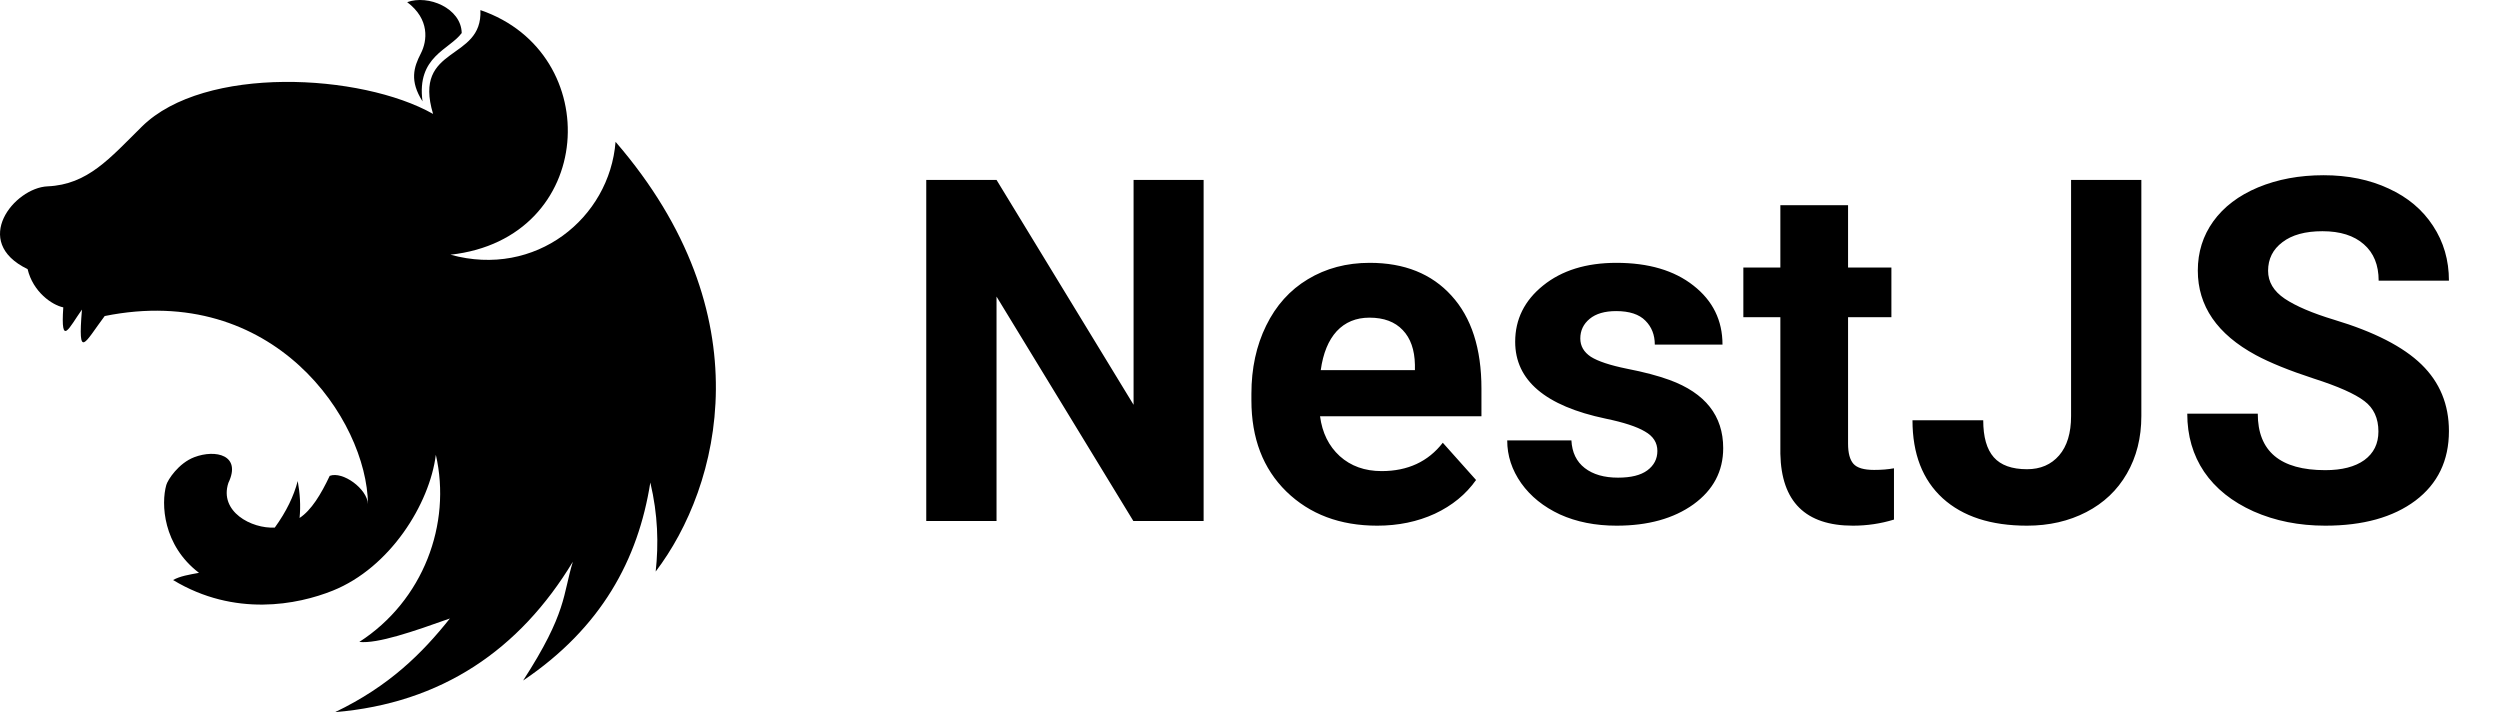 <svg width="667" height="190" viewBox="0 0 667 190" fill="none" xmlns="http://www.w3.org/2000/svg">
<path d="M321.125 139H302.375L265.875 79.125V139H247.125V48H265.875L302.438 108V48H321.125V139ZM367.438 140.25C357.521 140.25 349.438 137.208 343.188 131.125C336.979 125.042 333.875 116.938 333.875 106.812V105.062C333.875 98.271 335.188 92.208 337.812 86.875C340.438 81.5 344.146 77.375 348.938 74.5C353.771 71.583 359.271 70.125 365.438 70.125C374.688 70.125 381.958 73.042 387.25 78.875C392.583 84.708 395.25 92.979 395.25 103.688V111.062H352.188C352.771 115.479 354.521 119.021 357.438 121.688C360.396 124.354 364.125 125.688 368.625 125.688C375.583 125.688 381.021 123.167 384.938 118.125L393.812 128.062C391.104 131.896 387.438 134.896 382.812 137.062C378.188 139.188 373.062 140.25 367.438 140.25ZM365.375 84.75C361.792 84.75 358.875 85.958 356.625 88.375C354.417 90.792 353 94.25 352.375 98.75H377.5V97.312C377.417 93.312 376.333 90.229 374.25 88.062C372.167 85.854 369.208 84.75 365.375 84.75ZM442.188 120.312C442.188 118.104 441.083 116.375 438.875 115.125C436.708 113.833 433.208 112.688 428.375 111.688C412.292 108.312 404.25 101.479 404.25 91.188C404.25 85.188 406.729 80.188 411.688 76.188C416.688 72.146 423.208 70.125 431.25 70.125C439.833 70.125 446.688 72.146 451.812 76.188C456.979 80.229 459.562 85.479 459.562 91.938H441.5C441.5 89.354 440.667 87.229 439 85.562C437.333 83.854 434.729 83 431.188 83C428.146 83 425.792 83.688 424.125 85.062C422.458 86.438 421.625 88.188 421.625 90.312C421.625 92.312 422.562 93.938 424.438 95.188C426.354 96.396 429.562 97.458 434.062 98.375C438.562 99.25 442.354 100.25 445.438 101.375C454.979 104.875 459.75 110.938 459.75 119.562C459.75 125.729 457.104 130.729 451.812 134.562C446.521 138.354 439.688 140.25 431.312 140.25C425.646 140.25 420.604 139.25 416.188 137.25C411.812 135.208 408.375 132.438 405.875 128.938C403.375 125.396 402.125 121.583 402.125 117.5H419.25C419.417 120.708 420.604 123.167 422.812 124.875C425.021 126.583 427.979 127.438 431.688 127.438C435.146 127.438 437.75 126.792 439.5 125.5C441.292 124.167 442.188 122.438 442.188 120.312ZM493.062 54.75V71.375H504.625V84.625H493.062V118.375C493.062 120.875 493.542 122.667 494.5 123.75C495.458 124.833 497.292 125.375 500 125.375C502 125.375 503.771 125.229 505.312 124.938V138.625C501.771 139.708 498.125 140.25 494.375 140.25C481.708 140.25 475.25 133.854 475 121.062V84.625H465.125V71.375H475V54.75H493.062ZM552.562 48H571.312V111C571.312 116.792 570.021 121.917 567.438 126.375C564.896 130.792 561.292 134.208 556.625 136.625C551.958 139.042 546.688 140.25 540.812 140.25C531.188 140.25 523.688 137.812 518.312 132.938C512.938 128.021 510.25 121.083 510.25 112.125H529.125C529.125 116.583 530.062 119.875 531.938 122C533.812 124.125 536.771 125.188 540.812 125.188C544.396 125.188 547.25 123.958 549.375 121.5C551.5 119.042 552.562 115.542 552.562 111V48ZM634.562 115.125C634.562 111.583 633.312 108.875 630.812 107C628.312 105.083 623.812 103.083 617.312 101C610.812 98.875 605.667 96.792 601.875 94.75C591.542 89.167 586.375 81.646 586.375 72.188C586.375 67.271 587.75 62.896 590.5 59.062C593.292 55.188 597.271 52.167 602.438 50C607.646 47.833 613.479 46.75 619.938 46.75C626.438 46.75 632.229 47.938 637.312 50.312C642.396 52.646 646.333 55.958 649.125 60.25C651.958 64.542 653.375 69.417 653.375 74.875H634.625C634.625 70.708 633.312 67.479 630.688 65.188C628.062 62.854 624.375 61.688 619.625 61.688C615.042 61.688 611.479 62.667 608.938 64.625C606.396 66.542 605.125 69.083 605.125 72.25C605.125 75.208 606.604 77.688 609.562 79.688C612.562 81.688 616.958 83.562 622.75 85.312C633.417 88.521 641.188 92.5 646.062 97.25C650.938 102 653.375 107.917 653.375 115C653.375 122.875 650.396 129.062 644.438 133.562C638.479 138.021 630.458 140.25 620.375 140.25C613.375 140.25 607 138.979 601.25 136.438C595.5 133.854 591.104 130.333 588.062 125.875C585.062 121.417 583.562 116.25 583.562 110.375H602.375C602.375 120.417 608.375 125.438 620.375 125.438C624.833 125.438 628.312 124.542 630.812 122.75C633.312 120.917 634.562 118.375 634.562 115.125Z" fill="black"/>
<path d="M112.73 27.043C109.254 21.576 110.366 17.972 112.284 14.25C114.001 10.919 114.703 5.129 108.635 0.574C114.221 -1.481 123.036 2.152 123.188 8.805C119.946 13.261 111.092 15.032 112.73 27.043V27.043ZM152.835 149.877C150.124 158.661 151.36 163.334 139.566 181.571C160.419 167.504 170.258 149.343 173.505 128.731C175.544 137.326 175.736 145.122 174.935 152.489C192.216 129.757 204.056 83.917 164.231 37.838C162.629 58.206 142.915 74.243 120.179 67.955C159.162 63.661 161.66 14.13 128.171 2.693C128.825 16.472 110.009 11.96 115.543 30.394C96.378 19.56 54.506 17.333 37.86 33.771C29.279 42.244 23.421 49.252 12.696 49.716C3.841 50.098 -7.852 64.456 7.362 71.799C8.815 77.918 13.922 81.402 16.883 82.002C16.146 92.899 18.466 87.343 21.865 82.594C20.723 96.367 22.605 91.405 27.932 84.319C73.005 75.211 97.897 111.939 98.178 134.498C97.98 130.405 91.432 125.645 87.967 126.956C85.626 131.912 83.075 136.119 79.926 138.195C80.255 134.908 80.031 131.622 79.433 128.336C78.395 132.31 76.44 136.436 73.316 140.758C67.101 141.104 58.404 136.486 60.934 128.829C64.503 121.383 57.502 119.835 51.863 121.967C47.626 123.569 44.762 128.005 44.37 129.384C42.956 134.36 43.422 145.468 53.09 152.834C50.556 153.301 47.953 153.716 46.184 154.756C62.631 164.696 79.419 161.337 88.768 157.587C104.074 151.446 114.631 134.449 116.282 121.337C120.531 139.78 112.92 160.277 95.859 171.27C100.734 171.785 110.274 168.485 120.031 165.009C112.655 174.284 103.839 183.079 89.397 190C117.843 187.619 138.65 173.347 152.836 149.877" fill="black"/>
</svg>
